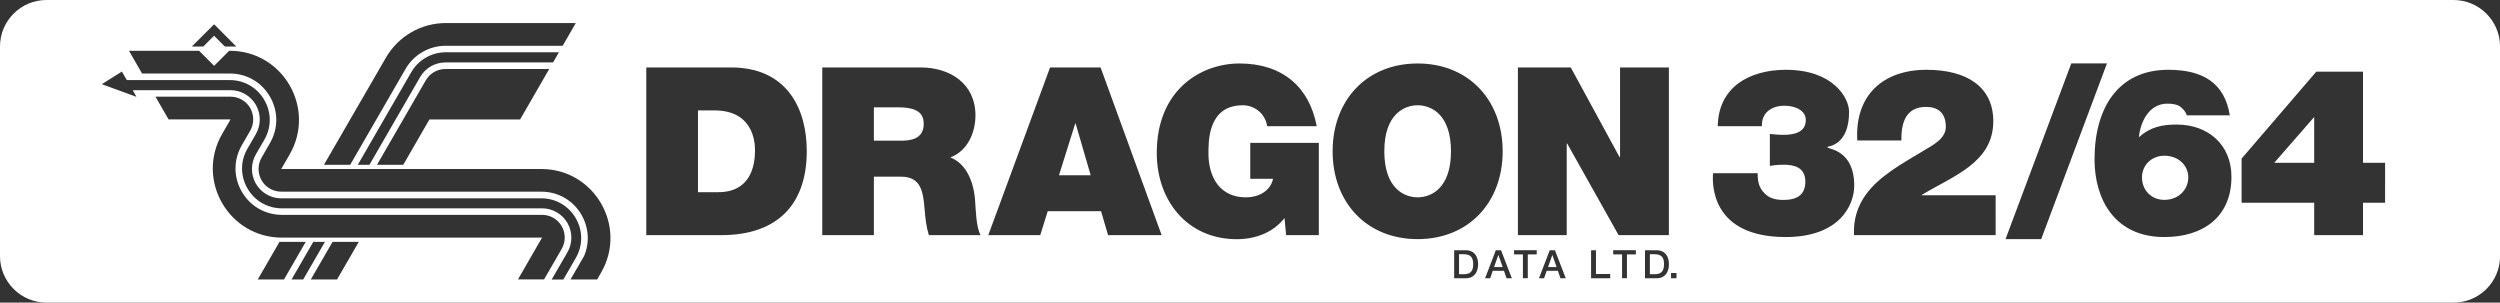 <?xml version="1.0" encoding="utf-8"?>
<!-- Generator: Adobe Illustrator 25.0.0, SVG Export Plug-In . SVG Version: 6.00 Build 0)  -->
<svg version="1.1" id="Layer_1" xmlns="http://www.w3.org/2000/svg" xmlns:xlink="http://www.w3.org/1999/xlink" x="0px" y="0px"
	 viewBox="0 0 3840 464.8" style="enable-background:new 0 0 3840 464.8;" xml:space="preserve">
<rect x="0" y="0" width="3840" height="464.8" fill="#333333" stroke="none"/>
<style type="text/css">
	.st0{fill:#EC2224;}
	.st1{fill:#FFFFFF;}
	.st2{fill:url(#SVGID_1_);}
	.st3{fill:url(#SVGID_2_);}
	.st4{fill:url(#SVGID_3_);}
	.st5{fill:url(#SVGID_4_);}
	.st6{fill:url(#SVGID_5_);}
	.st7{fill:url(#SVGID_6_);}
	.st8{fill:url(#SVGID_7_);}
	.st9{fill:url(#SVGID_8_);}
	.st10{fill:url(#SVGID_9_);}
	.st11{fill:url(#SVGID_10_);}
	.st12{fill:url(#SVGID_11_);}
	.st13{fill:url(#SVGID_12_);}
	.st14{fill:url(#SVGID_13_);}
	.st15{fill:url(#SVGID_14_);}
	.st16{fill:url(#SVGID_15_);}
	.st17{fill:url(#SVGID_16_);}
	.st18{fill:url(#SVGID_17_);}
	.st19{fill:url(#SVGID_18_);}
	.st20{fill:url(#SVGID_19_);}
	.st21{fill:url(#SVGID_20_);}
	.st22{fill:url(#SVGID_21_);}
	.st23{fill:url(#SVGID_22_);}
	.st24{fill:url(#SVGID_23_);}
	.st25{fill:url(#SVGID_24_);}
	.st26{fill:url(#SVGID_25_);}
	.st27{fill:url(#SVGID_26_);}
	.st28{fill:url(#SVGID_27_);}
	.st29{fill:url(#SVGID_28_);}
	.st30{fill:url(#SVGID_29_);}
	.st31{fill:url(#SVGID_30_);}
	.st32{fill:url(#SVGID_31_);}
	.st33{fill:url(#SVGID_32_);}
	.st34{fill:url(#SVGID_33_);}
	.st35{fill:url(#SVGID_34_);}
	.st36{fill:url(#SVGID_35_);}
	.st37{fill:url(#SVGID_36_);}
	.st38{fill:url(#SVGID_37_);}
	.st39{fill:url(#SVGID_38_);}
</style>
<g>
	<path class="st1" d="M2177.5,161.7c-20.2,0-51.2,13.3-51.2,70.7c0,57.4,31,70.7,51.2,70.7c20.2,0,51.2-13.3,51.2-70.7
		C2228.7,175,2197.7,161.7,2177.5,161.7z"/>
	<polygon class="st1" points="2384.3,391.8 2377.8,410.2 2390.9,410.2 2384.5,391.8 	"/>
	<polygon class="st1" points="1651.5,189.8 1626.6,269.2 1675.3,269.2 1652.2,189.8 	"/>
	<path class="st1" d="M2248.5,390.5h-7.4v30.7h7.4c11.8,0,14.3-6.7,14.3-15.4C2262.8,397.2,2260.3,390.5,2248.5,390.5z"/>
	<path class="st1" d="M2541.6,390.5h-7.4v30.7h7.4c11.8,0,14.3-6.7,14.3-15.4C2556,397.2,2553.4,390.5,2541.6,390.5z"/>
	<polygon class="st1" points="3554.6,250.1 3554.6,179.7 3493.2,250.1 	"/>
	<path class="st1" d="M3324.4,239.2c-19.5,0-34.3,14.4-34.3,33.2c0,19.8,14.4,34.6,34.3,34.6c21.6,0,36.8-15.5,36.8-34.6
		C3361.2,254.7,3346.8,239.2,3324.4,239.2z"/>
	<path class="st1" d="M1097.4,169.6h-25.3v125.6h31c49.4,0,56.6-40,56.6-64.2C1159.8,214.7,1154.7,169.6,1097.4,169.6z"/>
	<path class="st1" d="M3768.6,0H71.4C32,0,0,32,0,71.4v322c0,39.4,32,71.4,71.4,71.4h3697.3c39.4,0,71.4-32,71.4-71.4v-322
		C3840,32,3808,0,3768.6,0z M562.5,140.9l0.9-1.5l29.4-50.9c19-32.8,54-53.1,91.9-53.1h60.5l0,0l139.2,0l-20.1,34.9H684.6
		c-25.4,0-49,13.6-61.7,35.6l-85,147.2h-40.3L562.5,140.9z M684.2,95.9c-16.1,0-30.9,8.6-38.9,22.5l-77.8,134.7h-17.9l51.8-89.8
		l0.9-1.5l29.4-50.9c10.9-18.9,31.2-30.6,53-30.6l60.5,0h113.3l-8.9,15.5H684.2z M843.6,106l-44.7,77.5H659.6l-40.2,69.6h-40.3
		L654,123.4c6.2-10.8,17.7-17.4,30.2-17.4H843.6z M328.9,37.3L363,71.5h-17.6l-16.6-16.6l-16.6,16.6h-17.6L328.9,37.3z M395.9,429.3
		l33.4-57.8h40.3l-33.4,57.8H395.9z M447.8,429.3l33.4-57.8h17.9l-33.4,57.8H447.8z M517.7,429.3h-40.3l33.4-57.8h40.3L517.7,429.3z
		 M795.5,429.3l37.1-64.3l-399.5,0l0,0c-81.7,0-132.7-88.4-91.9-159.2l12.9-22.4h-95.2l-20.1-34.9h115.3c12.5,0,24,6.6,30.2,17.4
		c6.2,10.8,6.2,24.1,0,34.9l-12.9,22.4c-12.9,22.3-12.9,48.9,0,71.2c12.9,22.3,35.9,35.6,61.7,35.6h399.5c12.5,0,24,6.6,30.2,17.4
		c6.2,10.8,6.2,24.1,0,34.9l-27.1,46.9H795.5z M847.4,429.3l24.2-41.8c8-13.9,8-31,0-45c-8-13.9-22.9-22.5-38.9-22.5H554.8H433.1
		c-22.1,0-41.9-11.4-53-30.6s-11.1-42,0-61.1L393,206c8-13.9,8-31,0-45c-8-13.9-22.9-22.5-38.9-22.5H203.9l5.7,10.2l-53.2-19.4
		l30.8-19.4l7.6,13.1H353c22.1,0,41.9,11.4,53,30.6c11.1,19.1,11.1,42,0,61.1L393,237.1c-8,13.9-8,31,0,45
		c8,13.9,22.9,22.5,38.9,22.5l399.5,0c22.1,0,41.9,11.4,53,30.6c11.1,19.1,11.1,42,0,61.1l-19.1,33.1H847.4z M923.3,418.7l-6.1,10.6
		h-40.9l20.9-36.1c8.7-20.5,7.3-43.5-4-63.2c-12.9-22.3-35.9-35.6-61.7-35.6l-399.5,0c-12.5,0-24-6.6-30.2-17.4
		c-6.2-10.8-6.2-24.1,0-34.9l12.9-22.4c12.9-22.3,12.9-48.9,0-71.2c-12.9-22.3-35.9-35.6-61.7-35.6H218.2L198.1,78h107.7l23.1,23.1
		L352,78h1c81.7,0,132.7,88.4,91.9,159.2l-12.9,22.4l62,0h121.8l215.8,0C913.1,259.6,964.2,348,923.3,418.7z M1107.5,361.2H992.7
		V103.6H1123c85.9,0,116.2,63.5,116.2,128.4C1239.2,311,1197.3,361.2,1107.5,361.2z M1426.7,361.2c-4-13-5.4-26.3-6.5-39.7
		c-2.2-24.5-4.3-50.1-35.7-50.1h-42.2v89.8H1263V103.6h151.2c45.1,0,84.1,24.9,84.1,73.6c0,26.7-12.3,54.8-38.6,64.6
		c21.6,8.3,35,32.1,37.9,64.2c1.1,12.6,1.4,43.3,8.7,55.2H1426.7z M1702,361.2l-10.8-36.8h-81.9l-11.5,36.8H1518l94.9-257.6h77.6
		l93.8,257.6H1702z M2025.6,361.2h-50.1l-2.5-26.3c-17.7,22.7-45.1,32.5-73.2,32.5c-76.1,0-123-59.2-123-132.4
		c0-98.1,68.9-137.5,127-137.5c65.7,0,107.2,35.7,118.7,96.3h-76.1c-2.9-18.8-18.8-32.1-37.5-32.1c-54.5,0-52.7,57.4-52.7,75
		c0,24.2,9.7,66.4,58.1,66.4c18.4,0,37.2-9.4,41.1-28.5h-35v-55.2h105.3V361.2z M2046.9,232.4c0-78.6,52.3-134.9,130.6-134.9
		c78.3,0,130.6,56.3,130.6,134.9c0,78.6-52.3,134.9-130.6,134.9C2099.2,367.3,2046.9,311,2046.9,232.4z M2251.4,427.4h-17.8v-43
		h17.8c13.3,0,19,9.6,19,21.5C2270.4,417.7,2264.6,427.4,2251.4,427.4z M2314.1,427.4l-4-11.4h-17.2l-4,11.4h-7.8l16.5-43h8l16.6,43
		H2314.1z M2360.4,390.8h-13.7v36.5h-7.5v-36.5h-13.6v-6.5h34.8V390.8z M2396.9,427.4l-4-11.4h-17.2l-4,11.4h-7.8l16.5-43h8l16.6,43
		H2396.9z M2406.5,220.5v140.7h-75V103.6h81.2l75,137.8h0.7V103.6h75v257.6h-77.2l-79-140.7H2406.5z M2473.3,427.4h-29.4v-43h7.5
		v36.5h21.9V427.4z M2512.7,390.8H2499v36.5h-7.5v-36.5h-13.6v-6.5h34.8V390.8z M2544.5,427.4h-17.8v-43h17.8c13.3,0,19,9.6,19,21.5
		C2563.5,417.7,2557.8,427.4,2544.5,427.4z M2575.1,427.4h-8.4v-8.1h8.4V427.4z M2742.8,364.1c-112.9,0-113.3-79.4-111.5-98.1h68.5
		c-0.4,13.3,2.9,23.4,9.7,29.9c6.9,8.3,17.3,11.2,29.9,11.2c20.6,0,33.6-7.6,33.6-28.1c0-22-17-26-33.6-26
		c-10.5,0-15.5,1.1-20.9,1.8v-49.1c5.4,0.4,11.2,1.4,20.9,1.4c15.2,0,34.3-3.2,34.3-22.7c0-15.9-18-22-32.8-22
		c-19.5,0-35.4,10.5-34.6,31.4h-67.8c0.4-29.6,12.3-51.2,31.4-65.7c19.1-14.1,45.1-20.9,73.2-20.9c72.9,0,97.1,43.3,97.1,64.6
		c0,52.7-33.2,52.7-33.2,53.8v0.7c0,2.9,41.1,2.9,41.1,58.8C2848.1,315.7,2825,364.1,2742.8,364.1z M3065.3,361.2h-217.5
		c-1.4-24.2,5.8-45.1,18-62.1c20.9-29.2,57-48.3,89.1-67.8c13-7.9,33.9-18,33.9-36.4c0-22.7-13.4-30.7-30.3-30.7
		c-28.9,0-38.6,20.9-37.9,51.6h-67.8c-4-68.9,39-108.6,106.4-108.6c61,0,102.5,25.6,102.5,79c0,64.2-62.8,84.4-110,113.3v0.4h113.6
		V361.2z M3080.5,367.3l101-269.9h54.8l-101,269.9H3080.5z M3324.4,364.1c-76.1,0-107.2-57.7-107.2-119.4
		c0-79,36.4-137.5,113.3-137.5c54.1,0,86.6,20.9,94.5,70h-66c-1.4-4.7-5.1-9.7-10.5-13.7c-5-3.2-11.5-4.3-19.5-4.3
		c-27.4,0-41.1,26.7-43.7,51.6c17-15.5,35.4-19.5,58.1-19.5c48.3,0,84.1,31,84.1,80.1C3427.6,333,3384.3,364.1,3324.4,364.1z
		 M3663.5,311.4h-33.9v49.8h-75v-49.8h-111.5v-67.8l114.7-133.5h71.8v140h33.9V311.4z"/>
	<polygon class="st1" points="2301.4,391.8 2294.9,410.2 2308.1,410.2 2301.6,391.8 	"/>
	<path class="st1" d="M1379.5,164.9h-37.2v51.2h41.5c14.8,0,35-2.5,35-25.6C1418.8,174.3,1409.8,164.9,1379.5,164.9z"/>
</g>
</svg>
